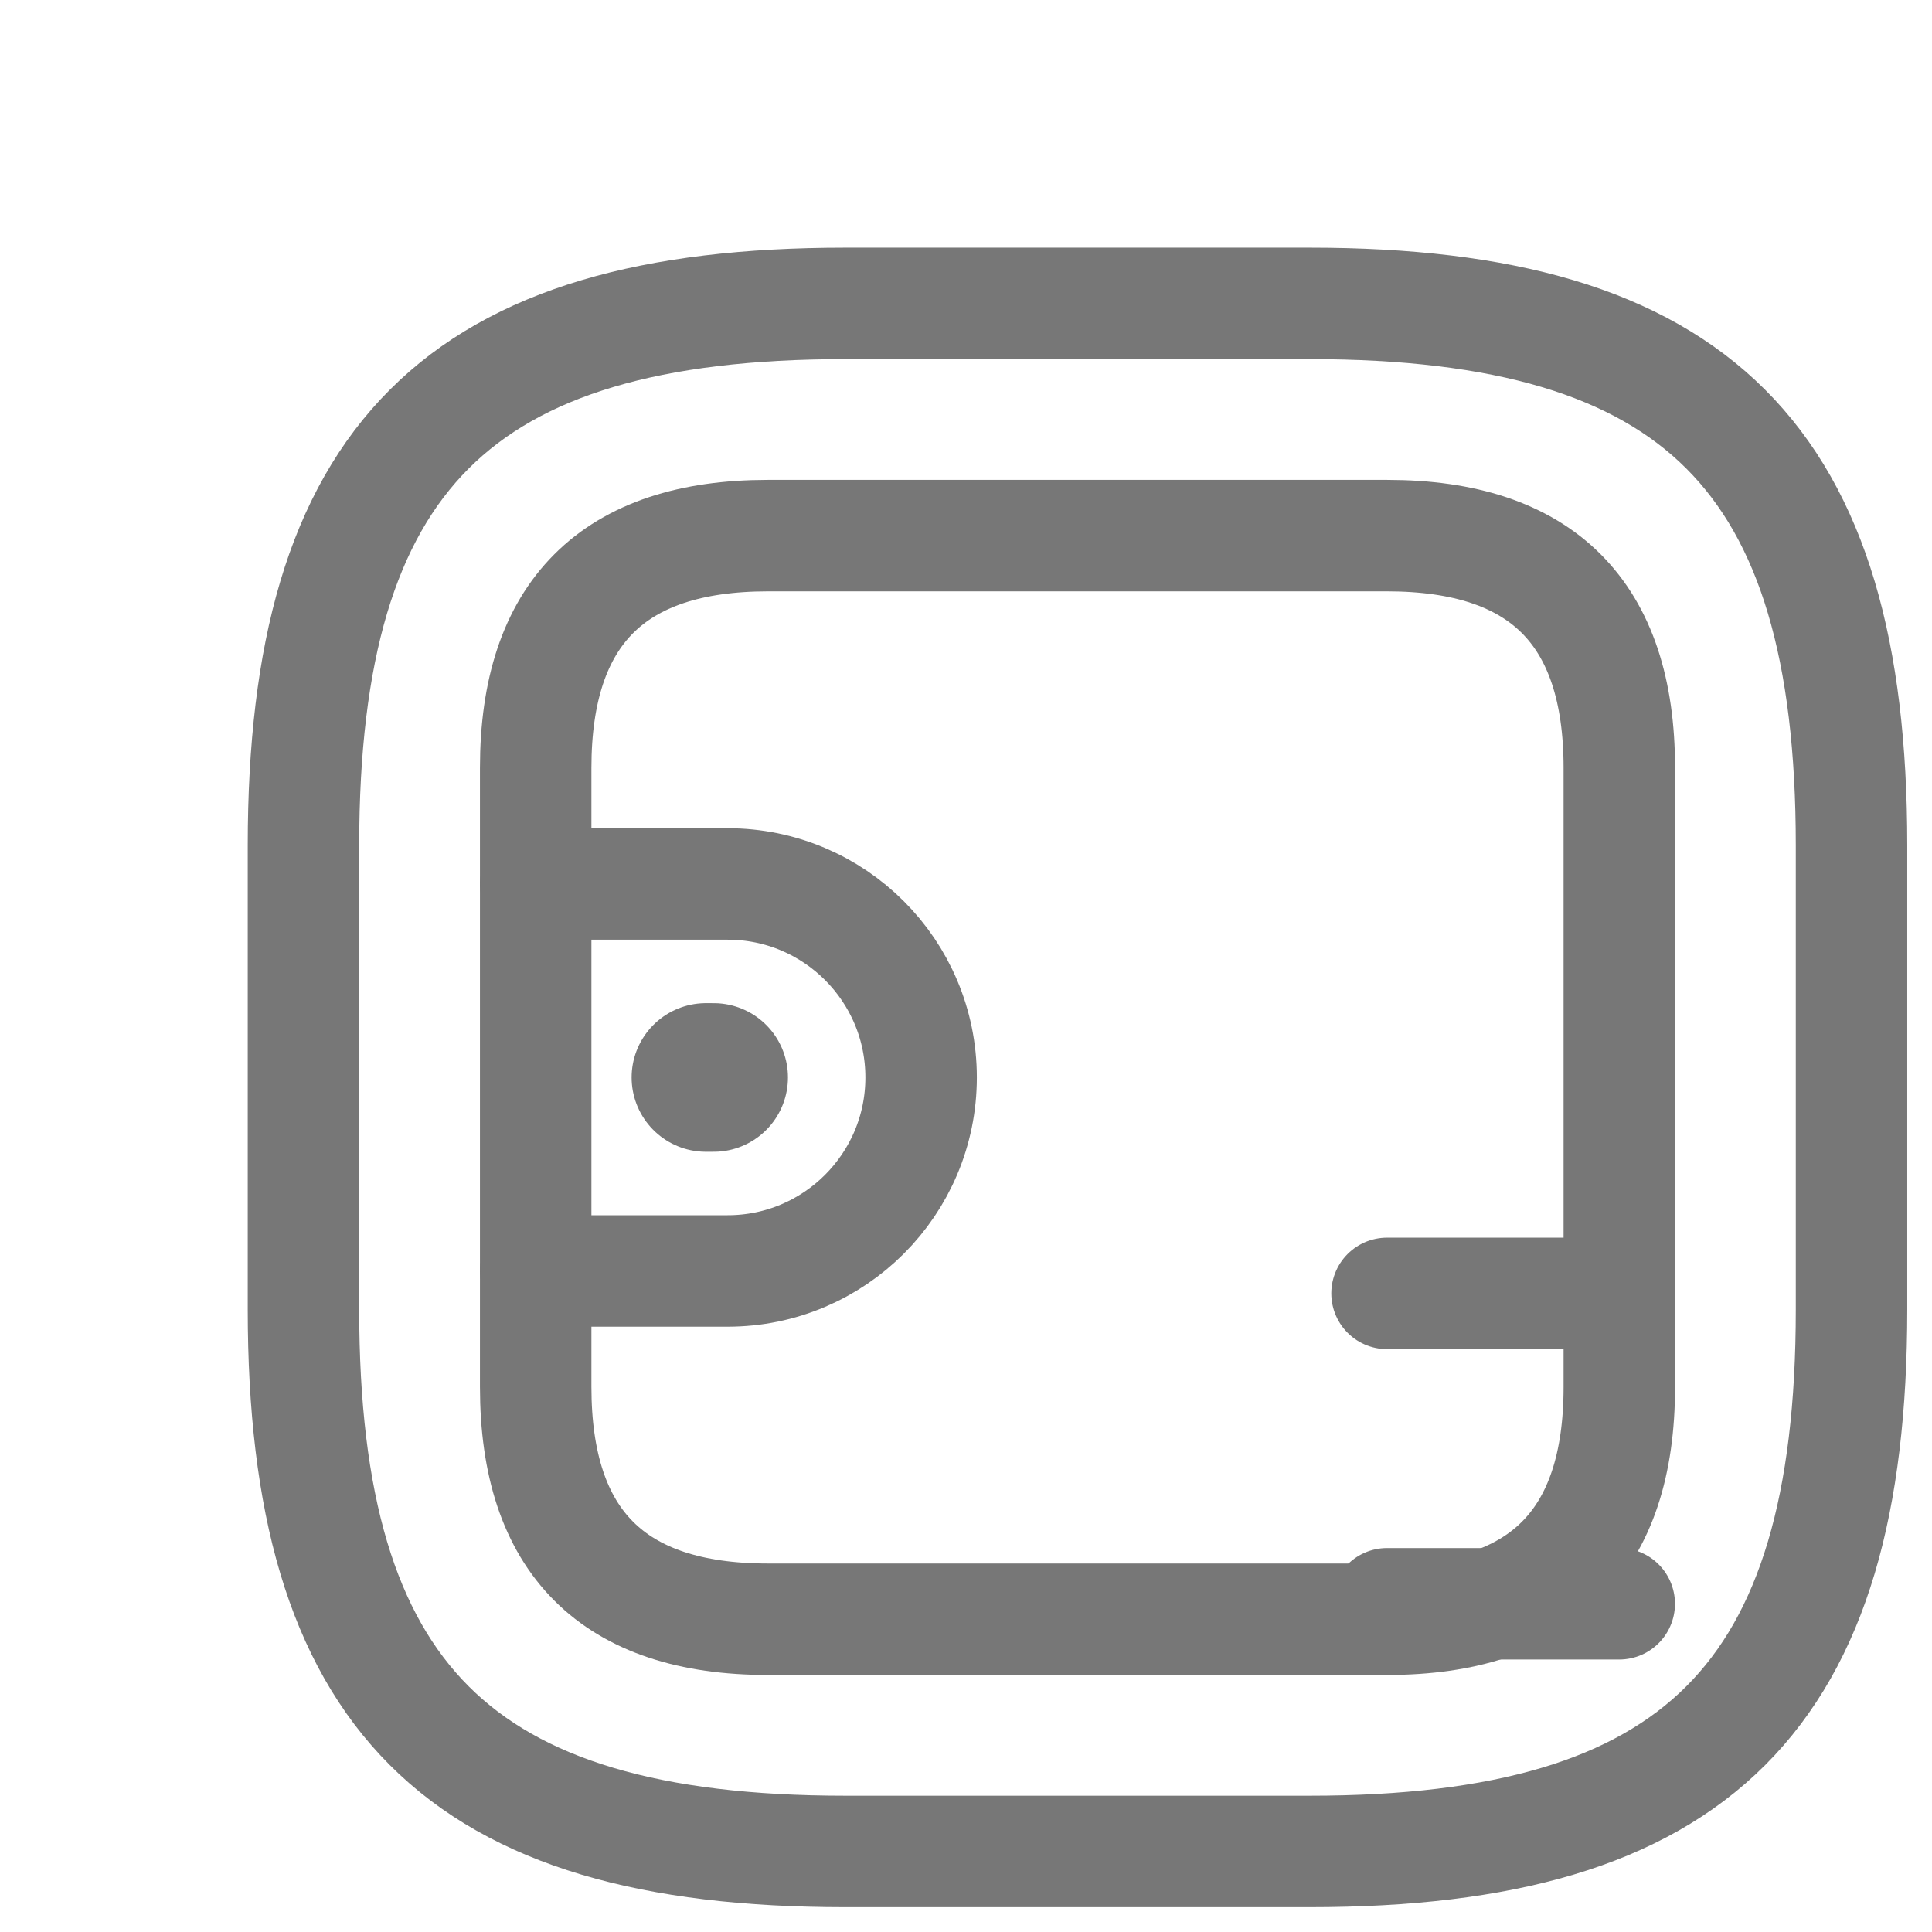 <svg width="24" height="24" viewBox="0 0 24 26" fill="none" xmlns="http://www.w3.org/2000/svg">
<g id="vuesax/linear/strongbox-2">
<path id="Vector" d="M10.376 24.916H16.626C21.834 24.916 23.917 22.833 23.917 17.625V11.375C23.917 6.166 21.834 4.083 16.626 4.083H10.376C5.167 4.083 3.084 6.166 3.084 11.375V17.625C3.084 22.833 5.167 24.916 10.376 24.916Z" stroke="#777777" stroke-width="1.5" stroke-linecap="round" stroke-linejoin="round"/>
<path id="Vector_2" d="M9.334 21.791H17.667C19.751 21.791 20.792 20.75 20.792 18.666V10.333C20.792 8.25 19.751 7.208 17.667 7.208H9.334C7.251 7.208 6.209 8.25 6.209 10.333V18.666C6.209 20.75 7.251 21.791 9.334 21.791Z" stroke="#777777" stroke-width="1.5" stroke-linecap="round" stroke-linejoin="round"/>
<path id="Vector_3" d="M6.209 11.896H8.792C10.23 11.896 11.396 13.062 11.396 14.5C11.396 15.937 10.23 17.104 8.792 17.104H6.209" stroke="#777777" stroke-width="1.5" stroke-linecap="round" stroke-linejoin="round"/>
<g id="Vector_4" filter="url(#filter0_d_665_1881)">
<path d="M20.791 12.406H17.666" stroke="#777777" stroke-width="1.5" stroke-linecap="round" stroke-linejoin="round"/>
</g>
<g id="Vector_5" filter="url(#filter1_d_665_1881)">
<path d="M20.791 16.583H17.666" stroke="#777777" stroke-width="1.5" stroke-linecap="round" stroke-linejoin="round"/>
</g>
<path id="Vector_6" d="M8.5 14.5H8.604" stroke="#777777" stroke-width="2" stroke-miterlimit="10" stroke-linecap="round" stroke-linejoin="round"/>
</g>
<defs>
<filter id="filter0_d_665_1881" x="0.916" y="0.656" width="36.625" height="33.5" filterUnits="userSpaceOnUse" color-interpolation-filters="sRGB">
<feFlood flood-opacity="0" result="BackgroundImageFix"/>
<feColorMatrix in="SourceAlpha" type="matrix" values="0 0 0 0 0 0 0 0 0 0 0 0 0 0 0 0 0 0 127 0" result="hardAlpha"/>
<feOffset dy="5"/>
<feGaussianBlur stdDeviation="8"/>
<feComposite in2="hardAlpha" operator="out"/>
<feColorMatrix type="matrix" values="0 0 0 0 0.369 0 0 0 0 0.835 0 0 0 0 0.659 0 0 0 0.25 0"/>
<feBlend mode="normal" in2="BackgroundImageFix" result="effect1_dropShadow_665_1881"/>
<feBlend mode="normal" in="SourceGraphic" in2="effect1_dropShadow_665_1881" result="shape"/>
</filter>
<filter id="filter1_d_665_1881" x="0.916" y="4.833" width="36.625" height="33.5" filterUnits="userSpaceOnUse" color-interpolation-filters="sRGB">
<feFlood flood-opacity="0" result="BackgroundImageFix"/>
<feColorMatrix in="SourceAlpha" type="matrix" values="0 0 0 0 0 0 0 0 0 0 0 0 0 0 0 0 0 0 127 0" result="hardAlpha"/>
<feOffset dy="5"/>
<feGaussianBlur stdDeviation="8"/>
<feComposite in2="hardAlpha" operator="out"/>
<feColorMatrix type="matrix" values="0 0 0 0 0.369 0 0 0 0 0.835 0 0 0 0 0.659 0 0 0 0.25 0"/>
<feBlend mode="normal" in2="BackgroundImageFix" result="effect1_dropShadow_665_1881"/>
<feBlend mode="normal" in="SourceGraphic" in2="effect1_dropShadow_665_1881" result="shape"/>
</filter>
</defs>
</svg>
